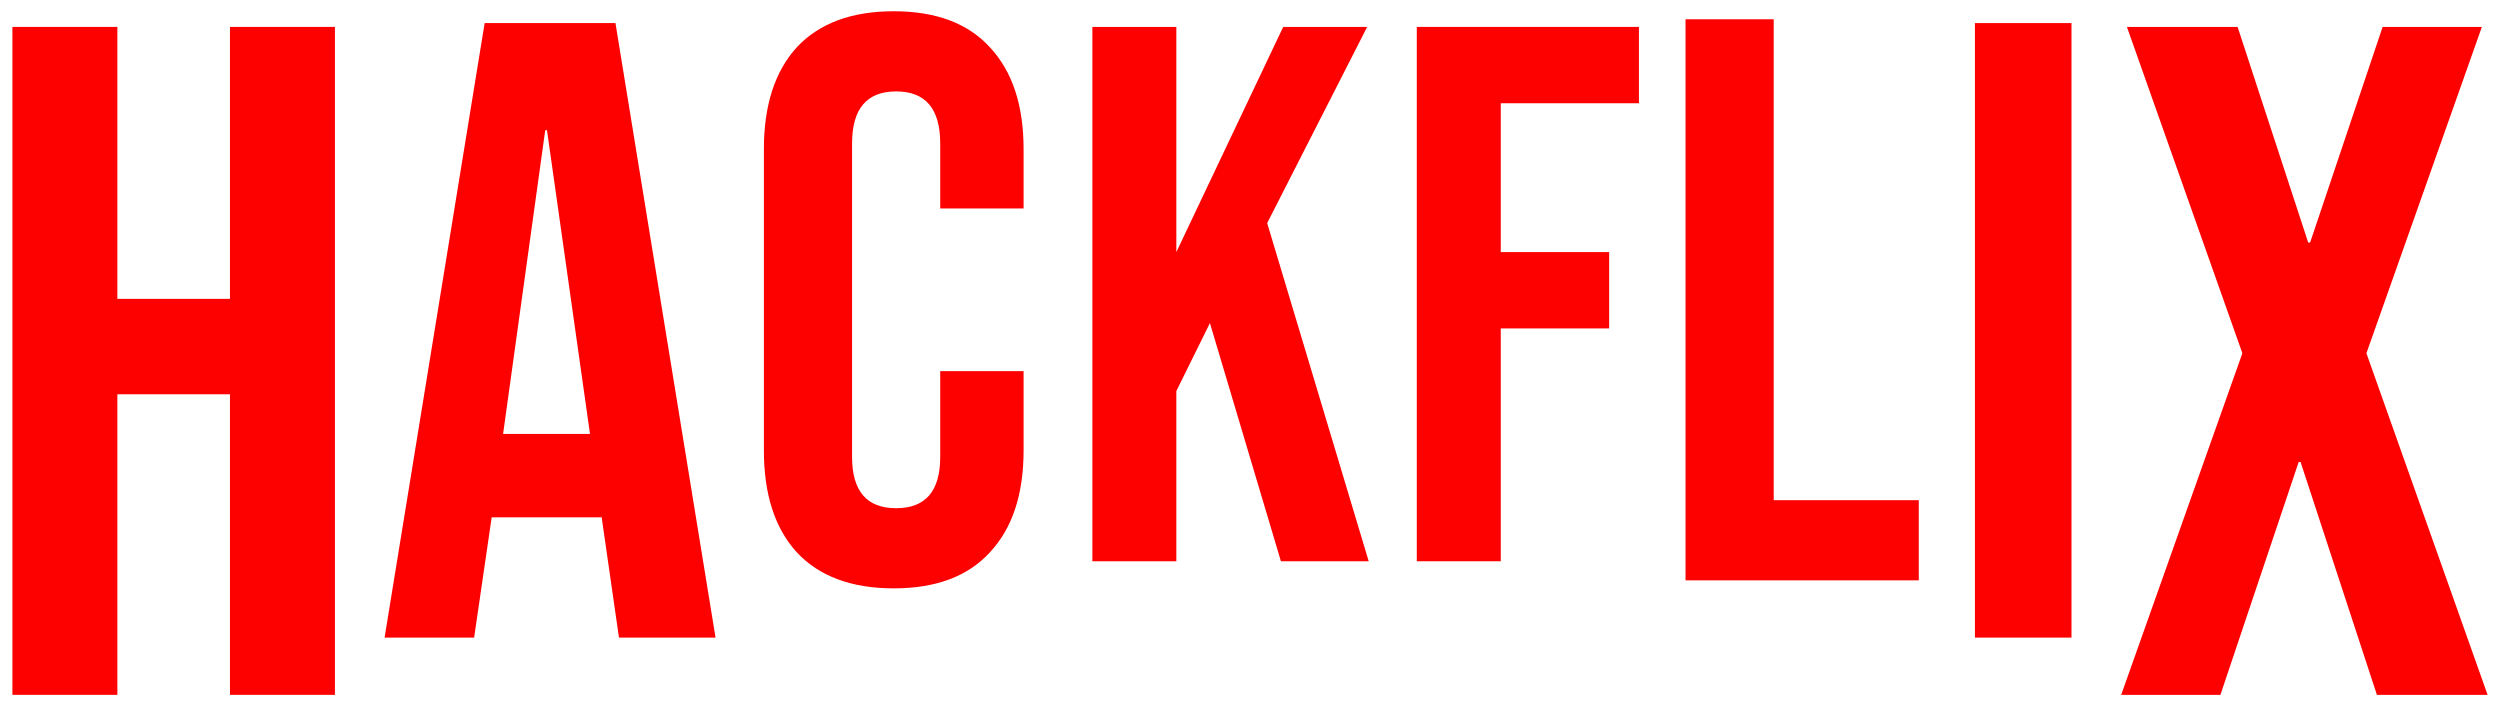 <svg width="131" height="37" viewBox="0 0 131 37" fill="none" xmlns="http://www.w3.org/2000/svg">
<path d="M0.65 1.41H6.15V15.66H12.05V1.41H17.55V36.41H12.05V20.66H6.15V36.41H0.65V1.41Z" fill="#FD0000"/>
<path d="M25.396 1.21H32.25L37.494 33.41H32.434L31.514 27.016V27.108H25.764L24.844 33.41H20.152L25.396 1.21ZM30.916 22.738L28.662 6.822H28.57L26.362 22.738H30.916Z" fill="#FD0000"/>
<path d="M46.832 30.83C44.62 30.83 42.926 30.2 41.75 28.94C40.602 27.68 40.028 25.902 40.028 23.606V7.814C40.028 5.518 40.602 3.74 41.75 2.48C42.926 1.22 44.62 0.59 46.832 0.59C49.044 0.59 50.724 1.22 51.872 2.48C53.048 3.74 53.636 5.518 53.636 7.814V10.922H49.268V7.52C49.268 5.7 48.498 4.79 46.958 4.79C45.418 4.79 44.648 5.7 44.648 7.52V23.942C44.648 25.734 45.418 26.63 46.958 26.63C48.498 26.63 49.268 25.734 49.268 23.942V19.448H53.636V23.606C53.636 25.902 53.048 27.68 51.872 28.94C50.724 30.2 49.044 30.83 46.832 30.83Z" fill="#FD0000"/>
<path d="M57.24 1.41H61.64V13.21L67.24 1.41H71.64L66.4 11.69L71.72 29.41H67.12L63.4 16.93L61.64 20.49V29.41H57.24V1.41Z" fill="#FD0000"/>
<path d="M74.24 1.41H85.88V5.41H78.64V13.21H84.32V17.21H78.64V29.41H74.24V1.41Z" fill="#FD0000"/>
<path d="M88.322 1.01H92.942V26.21H100.544V30.41H88.322V1.01Z" fill="#FD0000"/>
<path d="M103.486 1.21H108.546V33.41H103.486V1.21Z" fill="#FD0000"/>
<path d="M117.5 18.51L111.45 1.41H117.25L120.95 12.71H121.05L124.85 1.41H130.05L124 18.51L130.35 36.41H124.55L120.55 24.21H120.45L116.35 36.41H111.15L117.5 18.51Z" fill="#FD0000"/>
</svg>
